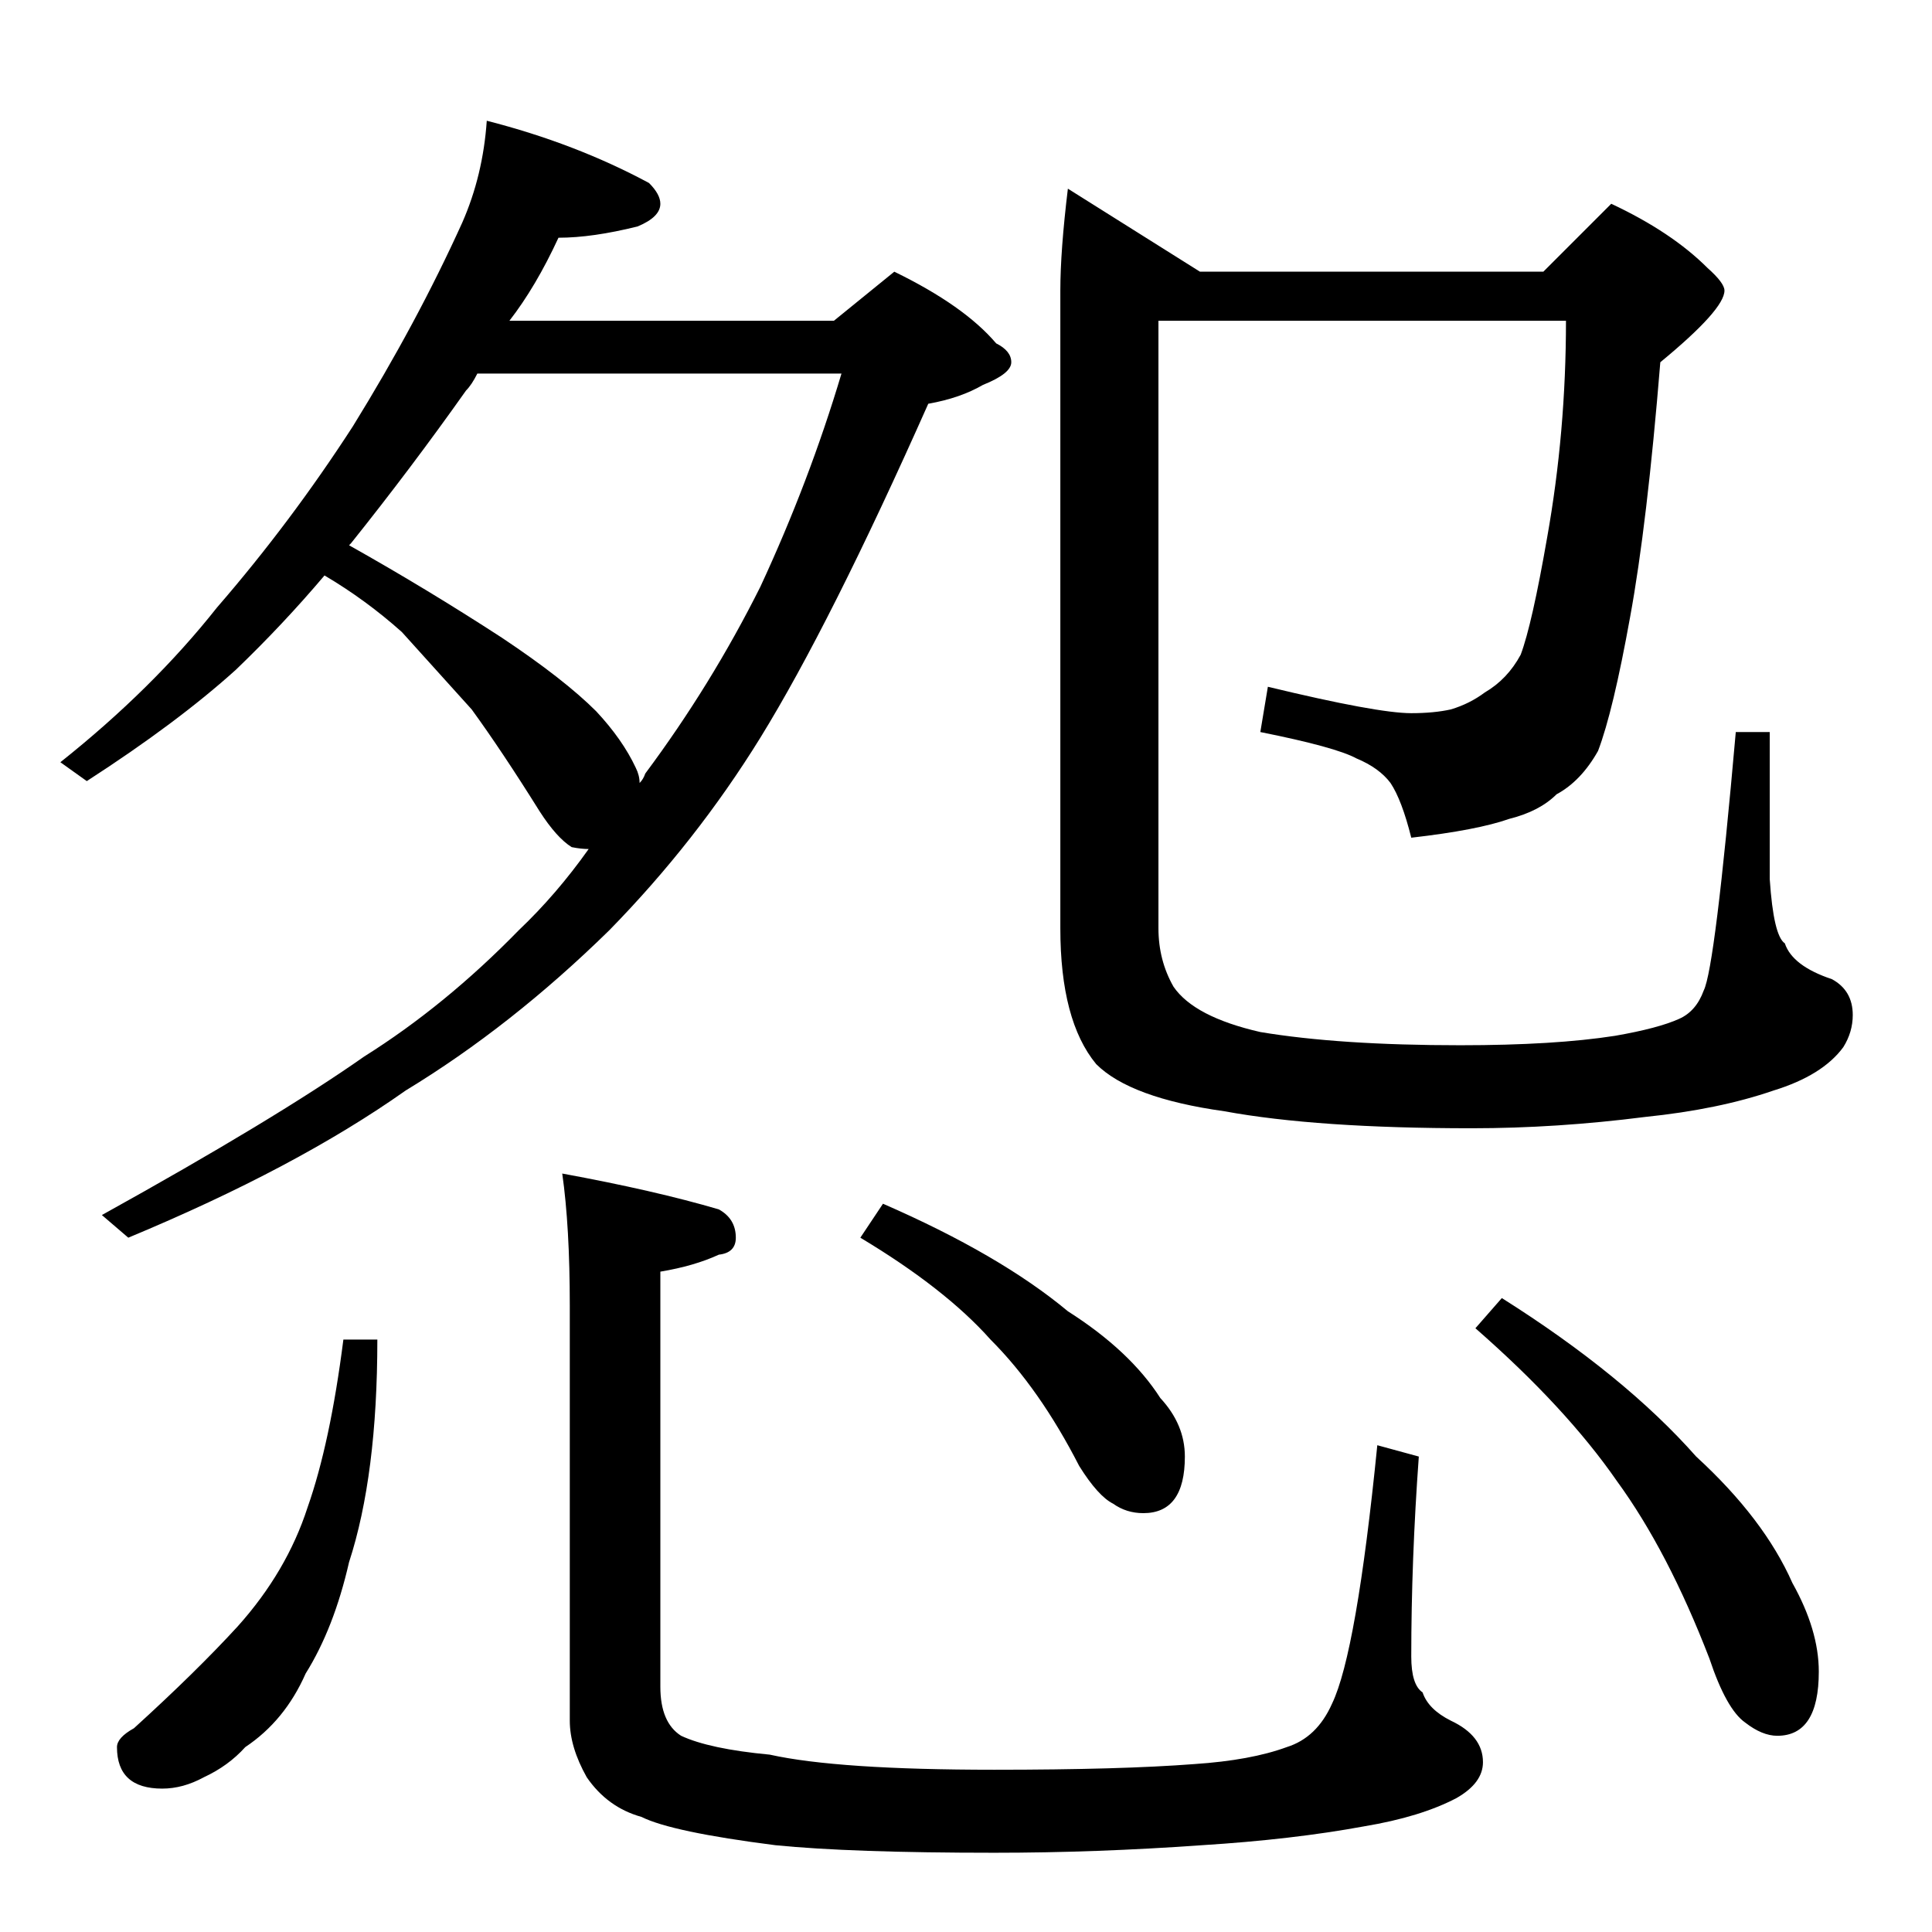 <?xml version="1.0" standalone="no"?>
<!DOCTYPE svg PUBLIC "-//W3C//DTD SVG 1.1//EN" "http://www.w3.org/Graphics/SVG/1.1/DTD/svg11.dtd" >
<svg xmlns="http://www.w3.org/2000/svg" xmlns:xlink="http://www.w3.org/1999/xlink" version="1.1" viewBox="0 -204 1024 1024">
  <g transform="matrix(1 0 0 -1 0 820)">
   <path fill="currentColor"
d="M258 960q47 -12 86 -33q6 -6 6 -11q0 -7 -12 -12q-24 -6 -42 -6q-12 -26 -26 -44h172l32 26q37 -18 54 -38q8 -4 8 -10t-15 -12q-12 -7 -29 -10q-52 -117 -89 -177q-34 -55 -80 -102q-52 -51 -108 -85q-58 -41 -147 -78l-14 12q92 51 139 84q43 27 82 67q20 19 37 43
q-4 0 -9 1q-8 5 -17 19q-20 32 -36 54q-19 21 -37 41q-19 17 -41 30q-22 -26 -47 -50q-31 -28 -79 -59l-14 10q49 39 83 82q39 45 72 96q34 55 58 108q11 25 13 54zM185 735q41 -23 81 -49q33 -22 50 -39q14 -15 21 -30q2 -4 2 -8q2 2 3 5q35 47 61 99q26 56 43 113h-193
q-3 -6 -6 -9q-29 -41 -61 -81zM614 854v-322q0 -17 8 -31q11 -16 46 -24q42 -7 106 -7q50 0 82 5q23 4 34 9q9 4 13 15q6 12 17 137h18v-78q2 -30 8 -34q4 -12 25 -19q11 -6 11 -19q0 -9 -5 -17q-11 -15 -37 -23q-29 -10 -68 -14q-47 -6 -92 -6q-82 0 -131 9q-50 7 -68 25
q-19 23 -19 72v338q0 21 4 54l70 -44h182l36 36q32 -15 51 -34q9 -8 9 -12q0 -10 -34 -38q-7 -86 -16 -135q-9 -50 -17 -71q-9 -16 -22 -23q-9 -9 -25 -13q-17 -6 -52 -10q-5 20 -11 29q-6 8 -18 13q-11 6 -51 14l4 24q58 -14 76 -14q12 0 21 2q10 3 18 9q12 7 19 20
q6 16 14 62q10 56 10 115h-216zM182 314h18q0 -72 -15 -118q-8 -35 -23 -59q-11 -25 -32 -39q-9 -10 -22 -16q-11 -6 -22 -6q-24 0 -24 22q0 5 9 10q33 30 55 54q26 29 37 63q12 34 19 89zM298 402q49 -9 83 -19q9 -5 9 -15q0 -8 -9 -9q-13 -6 -31 -9v-220q0 -19 11 -26
q15 -7 47 -10q36 -8 119 -8q67 0 106 3q30 2 49 9q16 5 24 23q13 27 24 137l22 -6q-4 -55 -4 -106q0 -15 6 -19q3 -9 15 -15q17 -8 17 -22q0 -11 -14 -19q-19 -10 -49 -15q-38 -7 -86 -10q-56 -4 -110 -4q-76 0 -116 4q-55 7 -71 15q-18 5 -29 21q-9 16 -9 30v220
q0 42 -4 70zM468 386q62 -27 98 -57q33 -21 49 -46q13 -14 13 -31q0 -30 -22 -30q-9 0 -16 5q-8 4 -18 20q-21 41 -47 67q-24 27 -69 54zM796 336q65 -41 103 -84q36 -33 51 -67q14 -25 14 -47q0 -34 -22 -34q-8 0 -17 7q-10 7 -19 34q-22 57 -49 94q-27 39 -75 81z" />
  </g>

</svg>
